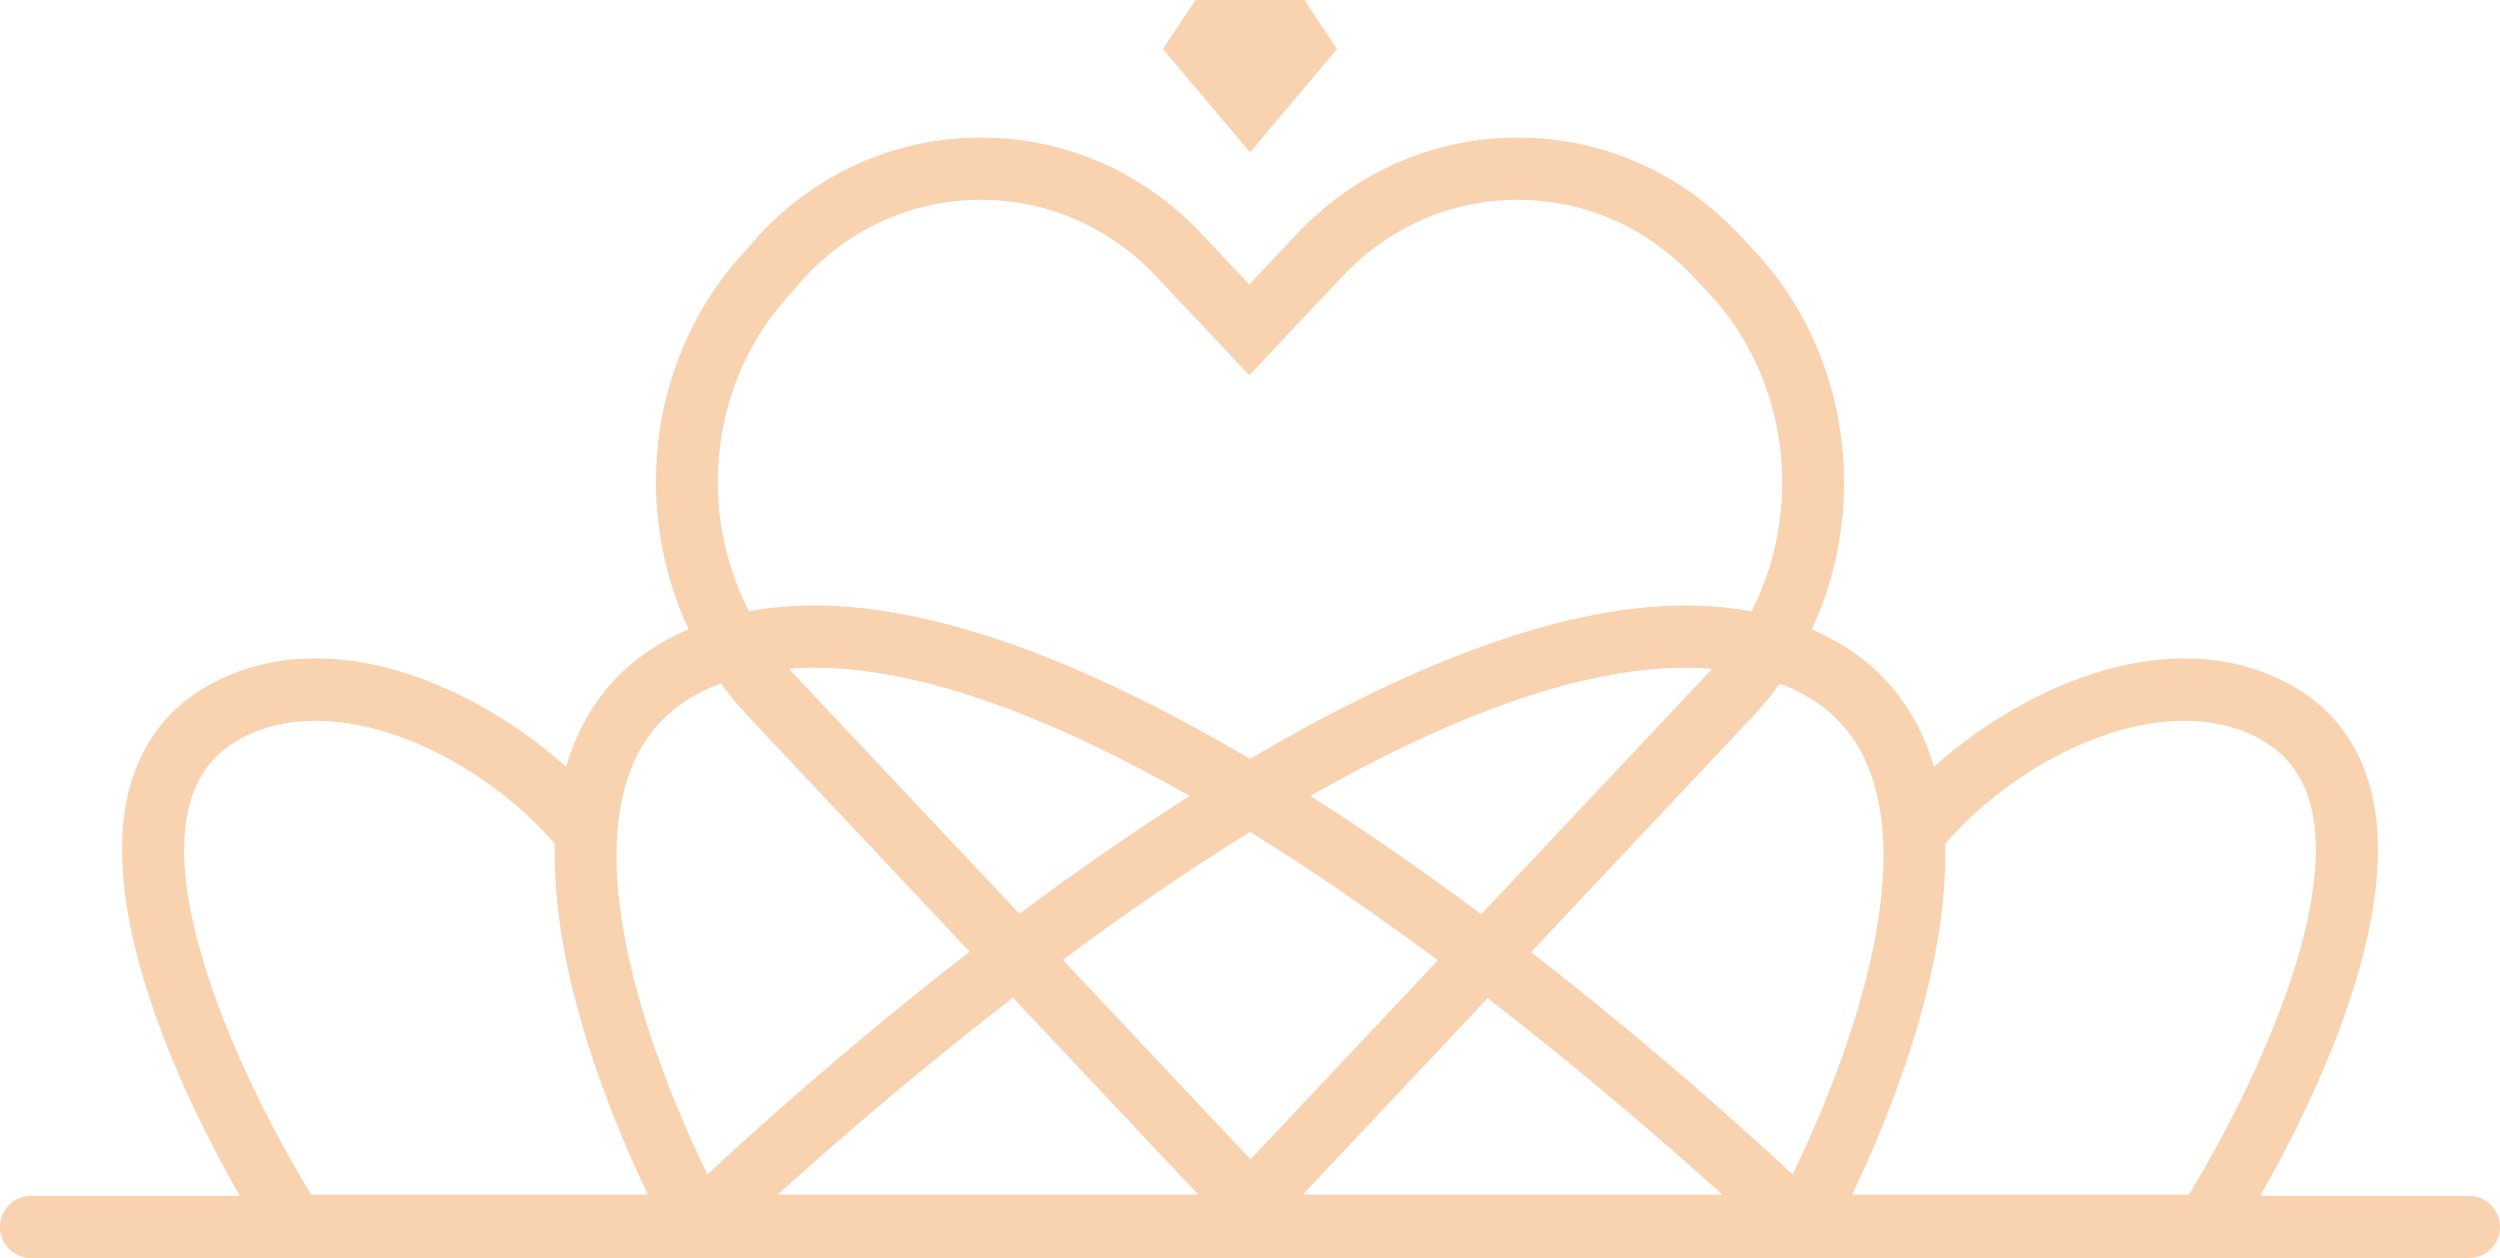 <svg version="1.1" id="图层_1" x="0px" y="0px" width="201px" height="101.146px" viewBox="0 0 201 101.146" enable-background="new 0 0 201 101.146" xml:space="preserve" xmlns="http://www.w3.org/2000/svg" xmlns:xlink="http://www.w3.org/1999/xlink" xmlns:xml="http://www.w3.org/XML/1998/namespace">
  <path fill="#F9D2AF" d="M198.5,96.146h-16.779c4.07-7.126,11.869-22.753,8.744-33.199c-1.189-3.979-3.77-6.859-7.667-8.56
	c-9.353-4.083-20.463,1.135-27.323,7.273c-0.076-0.264-0.146-0.531-0.232-0.79c-1.596-4.732-4.762-8.163-9.414-10.194
	c-0.055-0.022-0.11-0.043-0.165-0.065c4.627-9.901,3.076-22.28-4.664-30.503l-1.207-1.282c-4.71-5.006-11.021-7.763-17.767-7.763
	c-6.748,0-13.058,2.757-17.769,7.762l-3.813,4.05l-3.813-4.05c-4.71-5.006-11.021-7.763-17.767-7.763
	c-6.746,0-13.057,2.757-17.767,7.763l-1.145,1.322c-7.721,8.236-9.236,20.58-4.58,30.45c-0.065,0.027-0.134,0.052-0.199,0.079
	c-4.652,2.031-7.819,5.461-9.414,10.193c-0.087,0.259-0.156,0.526-0.233,0.79c-6.859-6.14-17.968-11.36-27.323-7.274
	c-3.897,1.701-6.477,4.581-7.667,8.561c-3.126,10.447,4.673,26.074,8.744,33.2H2.5c-1.381,0-2.5,1.119-2.5,2.5s1.119,2.5,2.5,2.5
	h196c1.381,0,2.5-1.119,2.5-2.5S199.881,96.146,198.5,96.146z M63.631,23.535l1.143-1.32c3.752-3.968,8.754-6.15,14.09-6.15
	c5.354,0,10.37,2.198,14.126,6.189l7.454,7.917l7.455-7.917c3.756-3.991,8.772-6.188,14.127-6.188
	c5.354,0,10.369,2.198,14.125,6.188l1.207,1.282c6.511,6.916,7.658,17.429,3.465,25.622c-1.674-0.315-3.432-0.477-5.268-0.477
	c-10.615,0-23.101,5.277-35.055,12.335C88.547,53.958,76.063,48.68,65.446,48.68c-1.821,0-3.564,0.159-5.225,0.47
	C55.983,40.967,57.11,30.462,63.631,23.535z M137.641,53.772c-0.063,0.071-0.119,0.149-0.186,0.221L119.09,73.508
	c-4.33-3.231-8.96-6.479-13.734-9.514c10.537-6.001,21.229-10.313,30.197-10.313C136.268,53.68,136.961,53.715,137.641,53.772z
	 M95.646,63.994c-4.755,3.023-9.369,6.257-13.684,9.476L63.631,53.993c-0.067-0.072-0.124-0.151-0.19-0.224
	c0.655-0.053,1.32-0.088,2.006-0.088C74.418,53.681,85.109,57.994,95.646,63.994z M25.019,96.04
	c-4.179-6.767-12.36-22.758-9.693-31.664c0.76-2.538,2.355-4.307,4.876-5.408c7.616-3.322,18.473,1.975,24.408,8.875
	c-0.293,10.421,4.646,22.292,7.48,28.197H25.019z M50.497,62.468c1.142-3.387,3.325-5.744,6.676-7.208
	c0.257-0.111,0.536-0.194,0.802-0.295c0.622,0.849,1.281,1.676,2.015,2.454l17.97,19.095C68.34,83.966,60.638,90.92,56.875,94.43
	C53.767,88.04,47.119,72.494,50.497,62.468z M62.537,96.041c4.185-3.789,10.914-9.657,18.904-15.829l14.897,15.829H62.537z
	 M85.448,77.174c4.754-3.533,9.846-7.069,15.053-10.29c5.226,3.231,10.335,6.781,15.104,10.328l-15.062,16.002L85.448,77.174z
	 M104.75,96.041l14.859-15.79c7.969,6.157,14.679,12.009,18.854,15.79H104.75z M123.092,76.552l18.016-19.143
	c0.719-0.771,1.363-1.587,1.974-2.424c0.246,0.094,0.506,0.17,0.746,0.274c3.349,1.463,5.532,3.818,6.674,7.203
	c3.376,10.01-3.271,25.57-6.377,31.965C140.366,90.924,132.686,83.99,123.092,76.552z M148.91,96.042
	c2.833-5.906,7.773-17.777,7.48-28.198c5.935-6.9,16.786-12.199,24.407-8.875c2.521,1.102,4.116,2.87,4.876,5.408
	c2.667,8.905-5.514,24.897-9.691,31.665H148.91z" class="color c1"/>
  <polygon fill="#F9D2AF" points="107.5,3.938 104.875,0 96.125,0 93.5,3.938 100.5,12.249 " class="color c1"/>
</svg>
